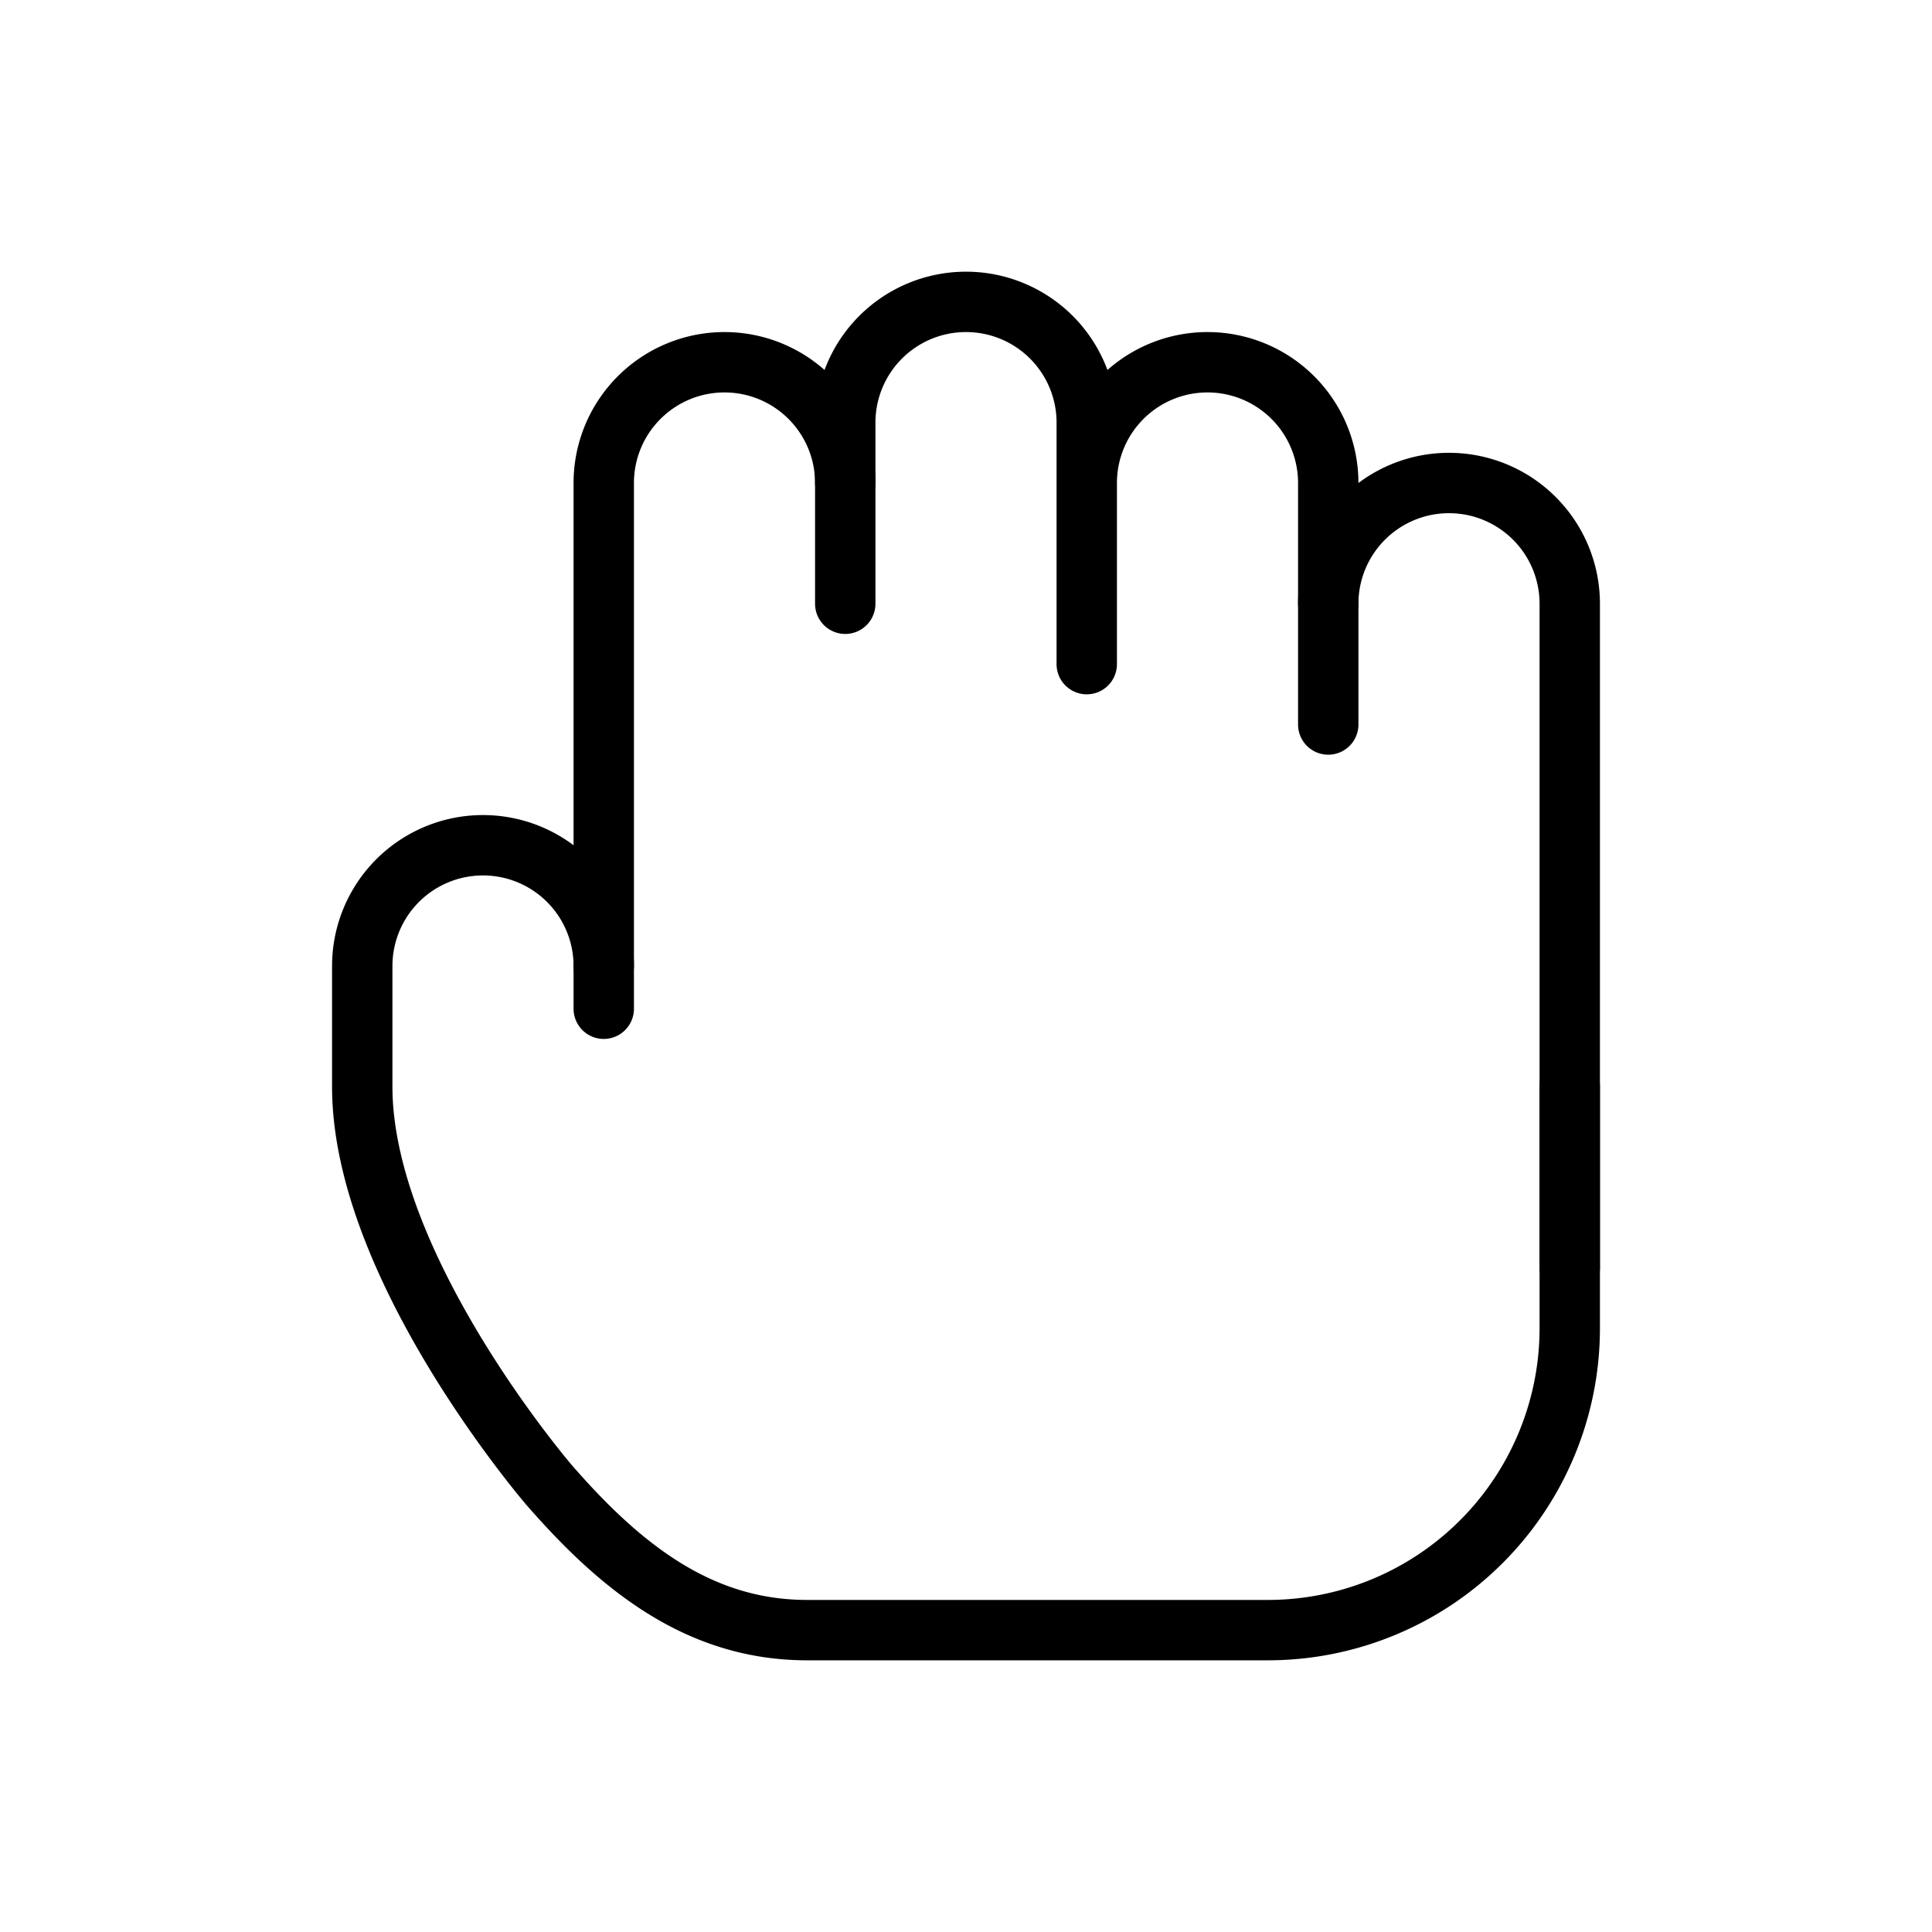 <?xml version="1.0" encoding="UTF-8"?>
<svg width="64" height="64" aria-describedby="desc" aria-labelledby="title" role="img" version="1.1" viewBox="0 0 64 64" xmlns="http://www.w3.org/2000/svg" xmlns:cc="http://creativecommons.org/ns#" xmlns:dc="http://purl.org/dc/elements/1.1/" xmlns:rdf="http://www.w3.org/1999/02/22-rdf-syntax-ns#">
 <title>Grab Hand</title>
 <desc>A line styled icon from Orion Icon Library.</desc>
 <g fill="none" stroke="#000000" stroke-linecap="round" stroke-linejoin="round" stroke-miterlimit="10" stroke-width="2">
  <path d="M20 33.416V16a4 4 0 0 1 4-4 4 4 0 0 1 4 4v4" data-name="layer1"/>
  <path d="M20 32a4 4 0 0 0-4-4 4 4 0 0 0-4 4v4c0 6 6.187 13.189 6.187 13.189C20.629 52 23.227 54 26.738 54H42a10 10 0 0 0 10-10v-8M36 22v-8a4 4 0 0 0-4-4 4 4 0 0 0-4 4v2m8 0a4 4 0 0 1 4-4 4 4 0 0 1 4 4v8" data-name="layer1"/>
  <path d="m44 20a4 4 0 0 1 4-4 4 4 0 0 1 4 4v22" data-name="layer1"/>
 </g>
</svg>
